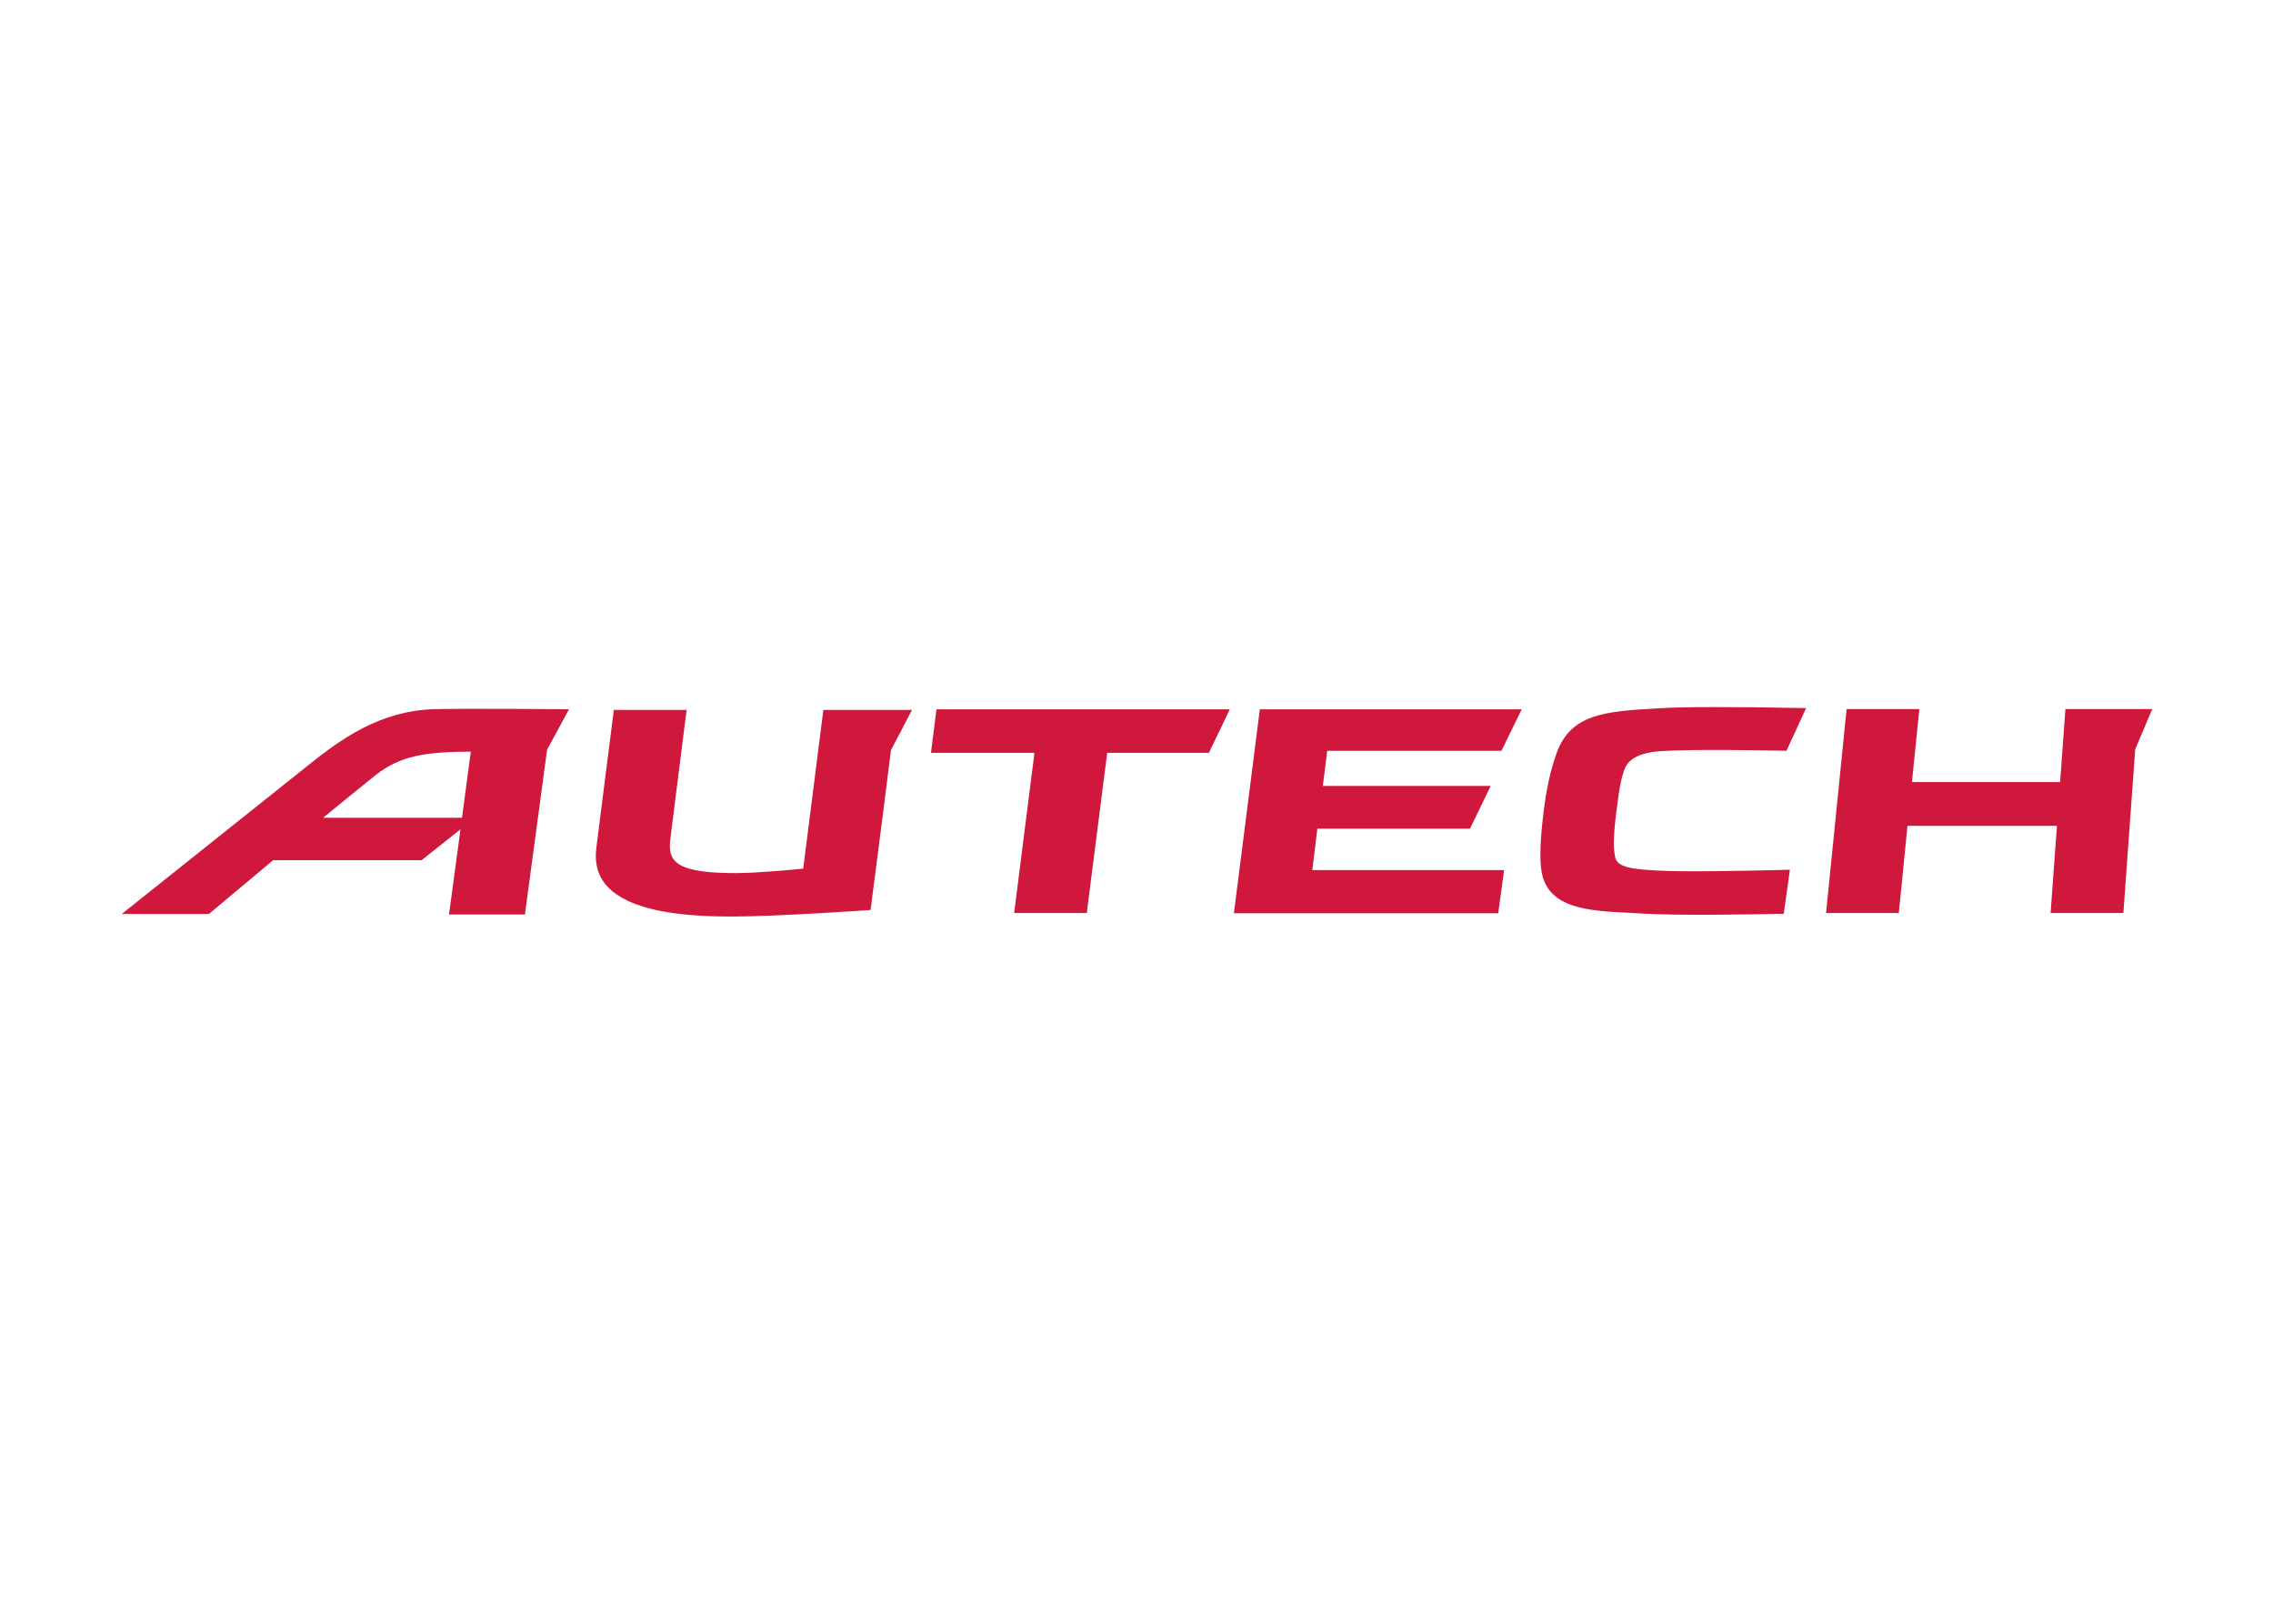<svg clip-rule="evenodd" fill-rule="evenodd" stroke-linejoin="round" stroke-miterlimit="2" viewBox="0 0 560 400" xmlns="http://www.w3.org/2000/svg"><g fill="#d0173c" fill-rule="nonzero" transform="matrix(.74 0 0 -.74 29.998 233.192)"><path d="m271.249 78.999-1.84-14.488h34.461c-.32-2.39-6.762-53.319-6.762-53.319h24.18s6.563 51.437 6.801 53.319h33.858l6.96 14.488z"/><path d="m233.589 78.8-5.39-42.46s-1.168-8.899-1.32-10.391c-3.289-.309-15.32-1.481-22.348-1.481-9.019 0-14.531.742-17.929 2.34-3.481 1.68-4.614 4.301-3.942 9.223l5.391 42.769h-24.223l-5.777-45.538c-.672-5.242-.352-12.863 10.187-17.891 7.543-3.641 18.91-5.359 34.731-5.359 15.39 0 45.12 2.109 45.428 2.109l.903.078 2.687 20.781s3.91 30.43 4.102 32.418c.238.363 7 13.401 7 13.401z"/><path d="m459.337 65.171 6.75 13.828h-87.179l-8.64-67.89h88.01l1.949 14.371h-63.858c.231 1.961 1.52 12.191 1.68 13.789h50.82l6.909 14.219h-55.901c.281 1.882 1.25 10.159 1.449 11.683z"/><path d="m674.376 79.077h-27.27s-1.597-22.43-1.757-24.296h-49.332c.23 2.187 2.46 24.296 2.46 24.296h-24.218l-6.84-67.886h24.219s2.738 27.137 2.89 29.02h49.77c-.199-2.192-2.11-29.02-2.11-29.02h24.219s3.942 54.097 3.942 54.487c.117.309 5.667 13.398 5.667 13.398z"/><path d="m500.227 58.761.079.2c1.293 3.75 5.511 5.777 12.851 6.168 11.102.632 33.719.199 40.36.082l.699-.039 6.562 14.218-1.722.04c-21.989.429-38.321.429-47.219-.079-17.781-1.023-29.539-1.679-34.262-15.311-.937-2.821-2.777-8.051-4.098-18.398-1.21-9.492-1.492-16.562-.781-20.629 2.102-12.422 15.781-13.121 29.063-13.75l4.918-.273c11.48-.699 36.09-.27 45.351-.078h1.289l2.071 14.69-2.813-.082c-11.45-.271-32.78-.74-41.33-.193l-.781.043c-6.489.391-12.617.778-13.239 4.41l-.121.547c-.308 1.832-.781 4.371.551 15.043 1.168 9.367 1.75 10.93 2.57 13.391"/><path d="m84.45 57.05c8.281 6.52 16.641 7.809 31.762 7.848-.27-2.148-2.731-20.277-2.93-22h-46.25c3.75 3.09 17.418 14.152 17.418 14.152m19.382 21.988c-17.889-.59-30.779-9.809-42.502-19.258l-61.327-48.909h29.019s20.781 17.39 21.371 17.89h49.41s9.847 7.778 12.969 10.277c-.622-4.488-3.821-28.358-3.821-28.358h25.269s7.34 54.491 7.383 54.878c.199.352 7.308 13.48 7.308 13.48h-1.84c-.308 0-32.85.269-43.241 0"/></g></svg>